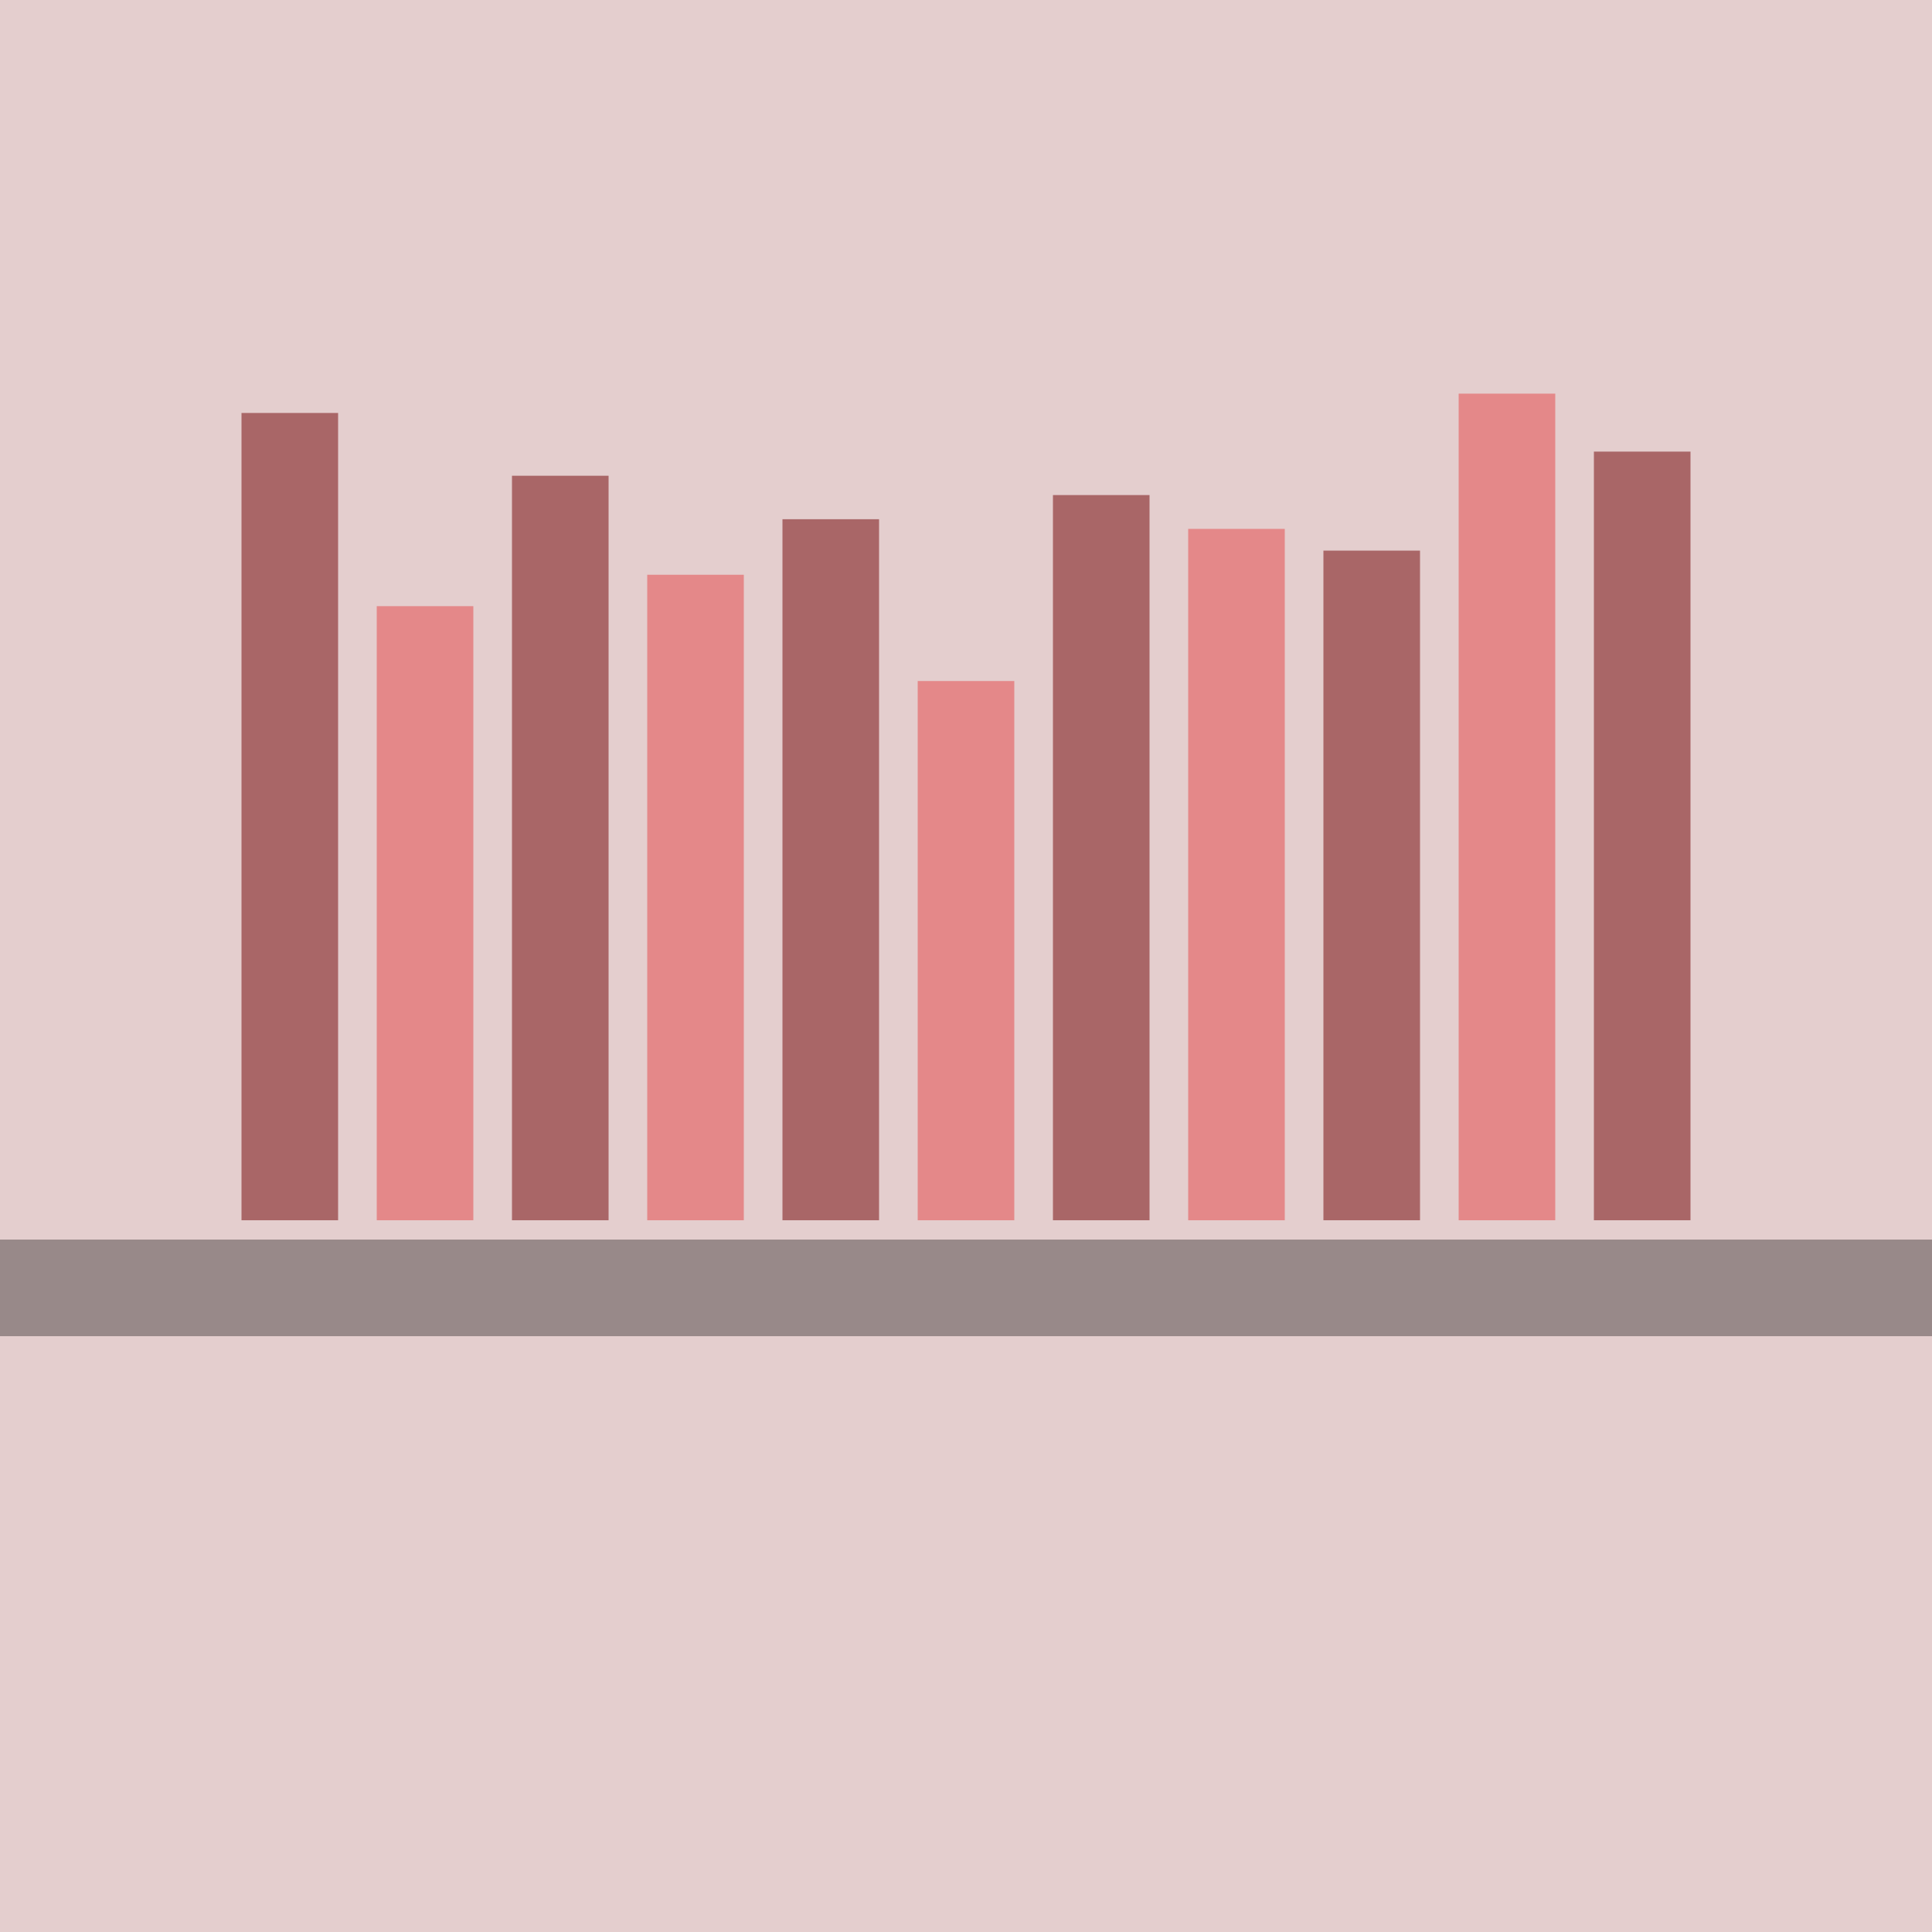 <?xml version="1.0" encoding="utf-8"?>
<!-- Generator: Adobe Illustrator 16.0.0, SVG Export Plug-In . SVG Version: 6.00 Build 0)  -->
<!DOCTYPE svg PUBLIC "-//W3C//DTD SVG 1.1//EN" "http://www.w3.org/Graphics/SVG/1.1/DTD/svg11.dtd">
<svg version="1.1" id="Layer_1" xmlns="http://www.w3.org/2000/svg" xmlns:xlink="http://www.w3.org/1999/xlink" x="0px" y="0px"
	 width="400px" height="400px" viewBox="0 0 400 400" enable-background="new 0 0 400 400" xml:space="preserve">
<rect fill="#E4CECE" width="400" height="400"/>
<rect y="256.641" fill="#988989" width="400" height="20"/>
<g>
	<rect x="50" y="85.5" fill="#A96667" width="20" height="167.141"/>
	<rect x="78" y="125.5" fill="#E48889" width="20" height="127.141"/>
	<rect x="106" y="98.5" fill="#A96667" width="20" height="154.141"/>
	<rect x="134" y="119" fill="#E48889" width="20" height="133.641"/>
	<rect x="162" y="107.5" fill="#A96667" width="20" height="145.141"/>
	<rect x="190" y="141" fill="#E48889" width="20" height="111.641"/>
	<rect x="218" y="102.5" fill="#A96667" width="20" height="150.141"/>
	<rect x="246" y="109.5" fill="#E48889" width="20" height="143.141"/>
	<rect x="274" y="114" fill="#A96667" width="20" height="138.641"/>
	<rect x="302" y="81.5" fill="#E48889" width="20" height="171.141"/>
	<rect x="330" y="93.5" fill="#A96667" width="20" height="159.141"/>
</g>
</svg>

